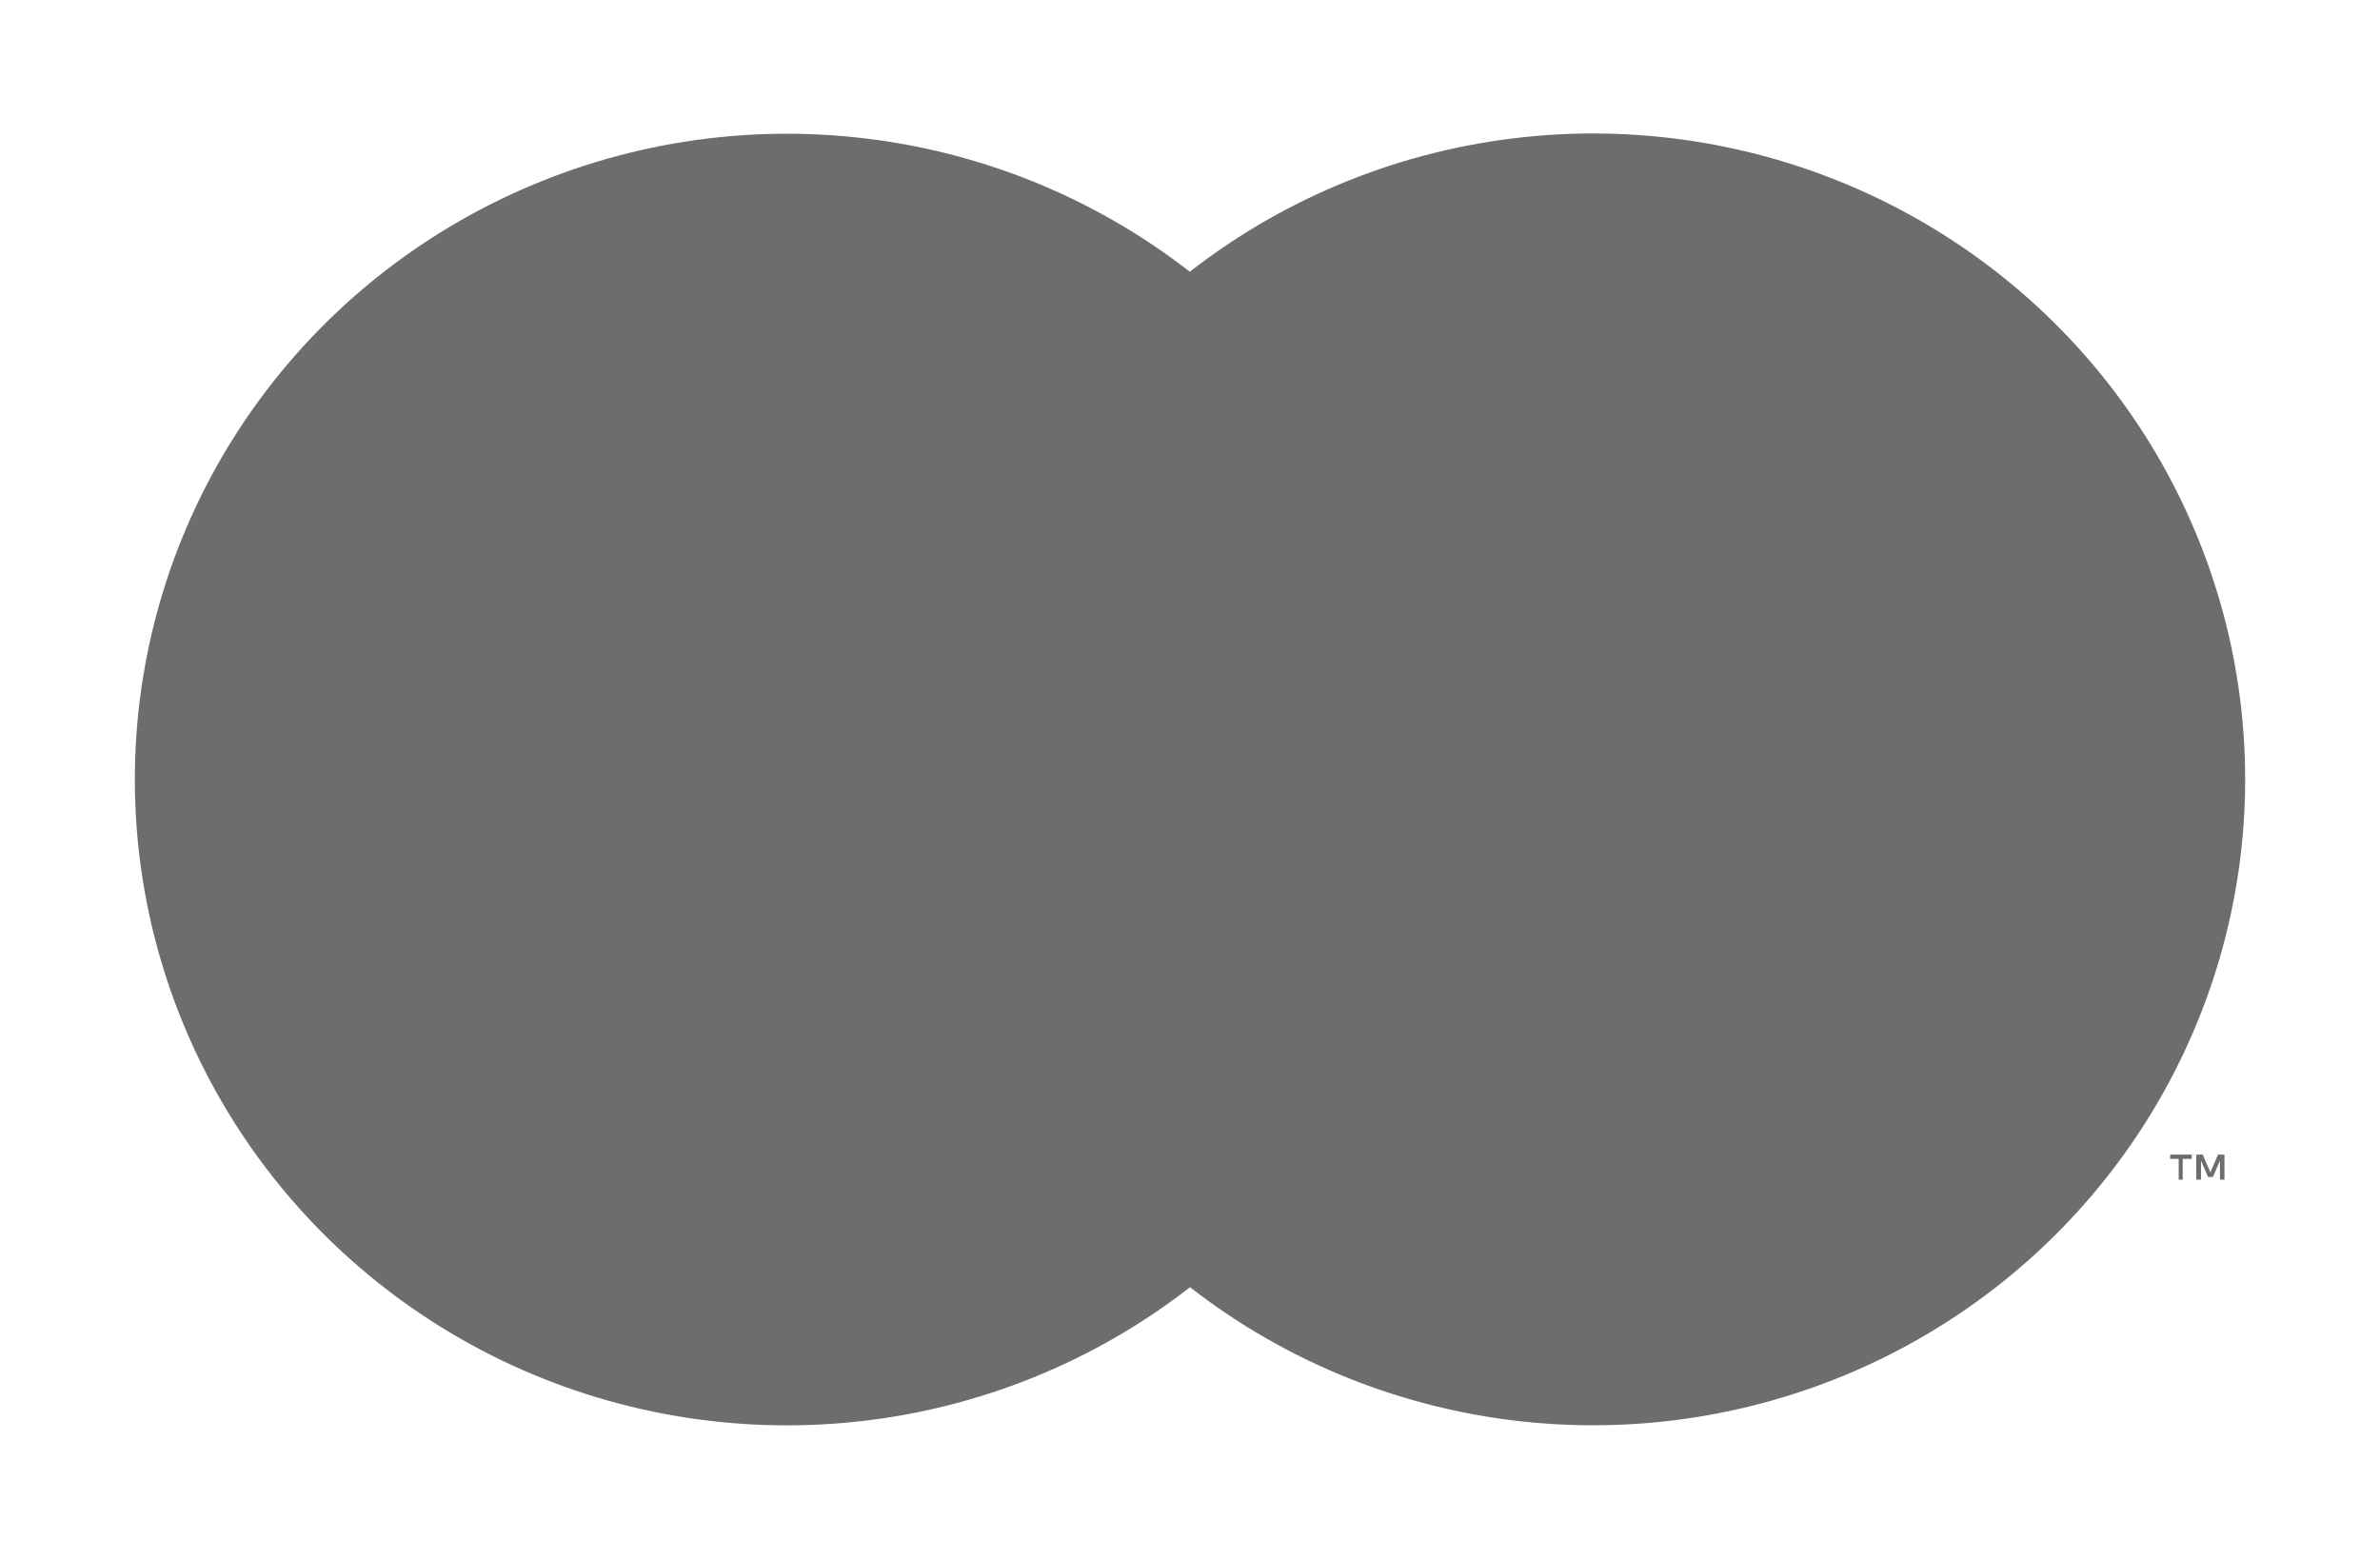 <svg width="29" height="19" viewBox="0 0 29 19" fill="none" xmlns="http://www.w3.org/2000/svg">
<path d="M18.326 3.31H10.676V15.688H18.326V3.31Z" fill="#FF5F00"/>
<path d="M11.463 9.5C11.462 8.308 11.735 7.132 12.261 6.06C12.787 4.988 13.552 4.048 14.498 3.312C13.326 2.4 11.918 1.832 10.436 1.675C8.954 1.517 7.456 1.776 6.115 2.422C4.774 3.067 3.644 4.073 2.853 5.325C2.062 6.577 1.643 8.024 1.643 9.501C1.643 10.978 2.062 12.425 2.853 13.677C3.644 14.929 4.774 15.935 6.115 16.581C7.456 17.226 8.954 17.485 10.436 17.327C11.918 17.17 13.326 16.602 14.498 15.69C13.551 14.954 12.786 14.014 12.26 12.941C11.735 11.869 11.462 10.692 11.463 9.5Z" fill="#EB001B"/>
<path d="M26.596 14.378V14.124H26.706V14.072H26.443V14.124H26.547V14.378H26.596ZM27.105 14.378V14.072H27.026L26.933 14.29L26.841 14.072H26.761V14.378H26.819V14.146L26.905 14.345H26.964L27.05 14.146V14.378H27.105Z" fill="#F79E1B"/>
<path d="M27.357 9.5C27.357 10.977 26.937 12.424 26.146 13.676C25.355 14.928 24.224 15.934 22.883 16.58C21.542 17.225 20.045 17.484 18.562 17.326C17.08 17.168 15.672 16.601 14.5 15.688C15.446 14.951 16.211 14.011 16.737 12.939C17.263 11.867 17.536 10.691 17.536 9.499C17.536 8.307 17.263 7.131 16.737 6.059C16.211 4.987 15.446 4.047 14.5 3.31C15.672 2.397 17.08 1.83 18.562 1.672C20.045 1.514 21.542 1.773 22.883 2.418C24.224 3.064 25.355 4.07 26.146 5.322C26.937 6.574 27.357 8.021 27.357 9.498V9.5Z" fill="#F79E1B"/>
<style>
    svg:not(:hover) path{
        fill: rgb(109, 109,	109);
    }
    svg path{
        transition: all .5s;
        cursor:pointer;
    }
</style>
</svg>
